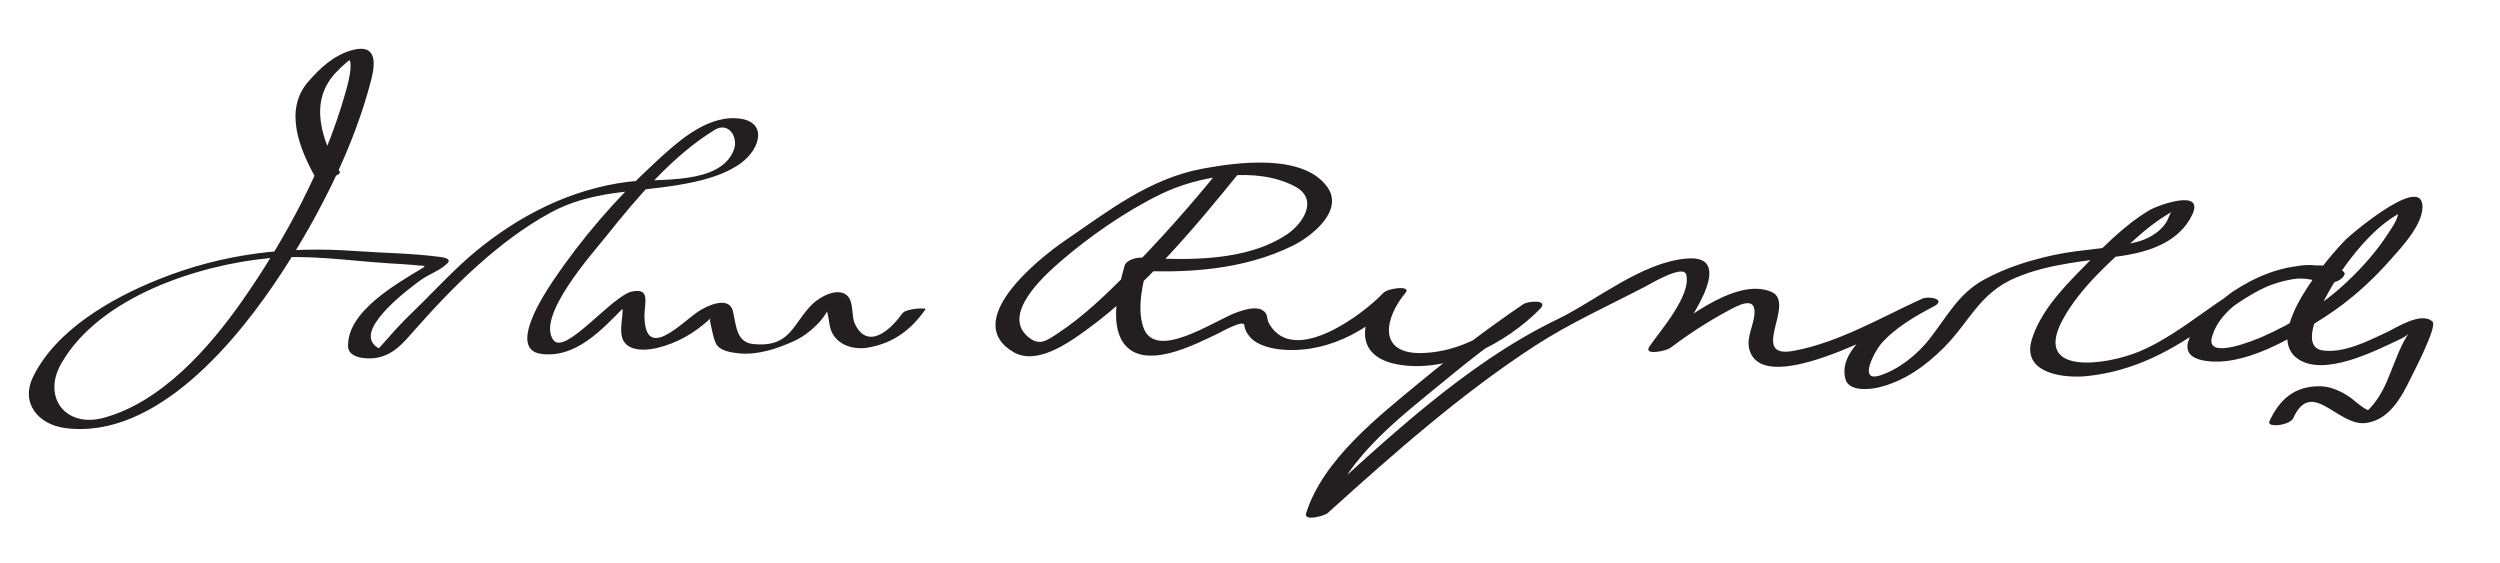 <?xml version="1.0" encoding="UTF-8"?>
<svg version="1.1" xmlns="http://www.w3.org/2000/svg" width="404" height="91" >
<path fill="#231F20" d="M54.931,27.816c-2.891-5.16-5.119-11.269-0.708-16.035c0.544-0.588,1.13-1.136,1.734-1.663 c1.274-1.11,1.976-0.6,0.06-0.81c1.491,0.164-0.079,5.258-0.199,5.685c-3.322,11.792-9.664,23.601-16.65,33.582 c-5.324,7.606-13.06,16.416-22.416,18.943c-6.163,1.665-9.955-3.334-6.86-8.762c6.152-10.79,22.181-15.955,33.578-17.036 c6.417-0.608,13.038,0.435,19.458,0.836c1.59,0.099,3.183,0.181,4.768,0.346c0.512,0.054,1.32-0.029,0.655,0.373 c-4.263,2.574-12.338,7.105-12.102,12.748c0.083,1.974,3.329,2.042,4.646,1.792c2.694-0.515,4.176-2.283,5.911-4.258 c6.3-7.172,13.685-14.552,22.087-19.157c6.626-3.631,13.487-3.292,20.651-4.497c3.46-0.583,7.237-1.432,10.148-3.515 c3.258-2.332,4.502-6.974-0.706-7.277c-5.191-0.302-9.868,4.155-13.344,7.36c-6.118,5.641-11.704,12.111-16.339,19.018 c-1.216,1.812-7.337,10.983-1.825,11.703c5.601,0.731,9.818-3.962,13.369-7.546c0.441-0.445,0.896-0.873,1.362-1.291 c1.26-1.128-1.956-0.457-1.711,0.614c0.375,1.64-0.333,3.474-0.051,5.187c0.448,2.728,3.786,2.546,5.776,2.066 c3.143-0.757,5.927-2.35,8.31-4.521c0.828-0.754-0.053-0.771,0.293,0.618c0.264,1.062,0.396,2.12,0.841,3.127 c0.565,1.277,2.545,1.527,3.708,1.651c2.997,0.319,6.165-0.728,8.851-1.939c1.617-0.729,2.992-1.829,4.196-3.113 c0.664-0.708,1.21-1.675,1.735-2.469c-0.863-0.371-1.033-0.139-0.509,0.696c0.173,0.742,0.313,1.491,0.421,2.245 c0.508,3.048,3.595,4.146,6.341,3.629c4.044-0.759,6.79-2.817,9.157-6.176c0.18-0.256-3.164-0.177-3.799,0.725 c-1.932,2.741-5.606,5.922-7.629,1.612c-0.604-1.286-0.11-3.564-1.283-4.585c-1.54-1.341-4.373,0.251-5.558,1.404 c-3.176,3.085-3.49,7.116-9.616,6.463c-2.777-0.296-2.721-3.208-3.243-5.301c-0.63-2.53-4.097-0.923-5.481-0.027 c-2.787,1.804-8.691,8.325-8.817,0.852c-0.035-2.064,1.06-4.594-1.958-4.018c-3.198,0.611-10.812,10.339-12.728,7.888 c-2.951-3.775,6.444-14.215,8.437-16.721c4.941-6.21,10.737-13.059,17.581-17.266c2.291-1.408,3.883,1.211,3.118,3.218 c-2.204,5.781-12.227,4.546-17.125,5.167c-9.211,1.166-17.611,5.444-24.685,11.323c-2.996,2.49-5.675,5.335-8.424,8.086 c-1.524,1.526-3.105,2.987-4.546,4.595c-0.823,0.918-1.626,1.856-2.464,2.761c-0.779,0.578-0.606,0.682,0.52,0.311 c-0.674-0.098-1.203-0.424-1.589-0.978c-2.135-2.903,5.832-8.854,7.646-10.176c1.347-0.981,3.161-1.565,4.355-2.732 c0.866-0.845-0.871-1.014-1.385-1.081c-4.391-0.57-8.897-0.602-13.309-0.918c-11.239-0.807-21.538,0.375-32.049,4.604 c-7.504,3.02-16.471,8.121-20.175,15.688c-2.117,4.325,0.892,7.751,5.165,8.31c14.84,1.94,28.084-14.502,35.023-25.144 c6.071-9.311,11.697-20.379,14.461-31.217c0.78-3.061,0.623-5.774-3.17-4.697c-2.914,0.827-5.088,2.846-7.034,5.088 c-3.995,4.603-1.387,10.917,1.264,15.648C51.559,29.728,55.181,28.262,54.931,27.816L54.931,27.816 M196.878,27.666c-4.601,5.682-9.491,11.163-14.618,16.373c-3.494,3.551-7.174,7.104-11.35,9.852 c-1.816,1.195-2.958,2.056-4.75,0.567c-4.365-3.626,2.487-9.819,4.979-11.998c4.752-4.154,10.757-8.319,16.431-11.081 c6.065-2.953,15.436-4.573,21.689-1.255c3.898,2.068,1.319,6.009-1.292,7.756c-6.568,4.396-16.014,4.181-23.533,3.759 c-0.805-0.045-2.434,0.375-2.696,1.291c-0.973,3.411-2.453,9.305-0.193,12.481c3.314,4.66,11.61,0.221,15.338-1.539 c0.438-0.207,4.053-2.254,4.182-1.354c0.114,0.797,0.416,1.337,0.934,1.943c1.257,1.467,3.829,1.972,5.637,2.072 c7.727,0.428,14.376-3.739,19.482-9.198c-1.192,0-2.384-0.001-3.576-0.002c-4.178,4.954-4.542,10.611,2.924,11.662 c7.987,1.123,16.923-3.5,22.398-9.066c1.531-1.556-1.923-1.304-2.714-0.766c-5.768,3.917-11.328,8.159-16.701,12.6 c-6.688,5.527-15.669,12.531-18.378,21.168c-0.444,1.417,3.024,0.392,3.46-0.002c10.59-9.558,21.521-19.238,33.494-27.032 c5.575-3.629,11.903-6.493,17.807-9.564c0.912-0.474,6.225-3.681,6.662-1.942c0.849,3.377-4.277,9.147-5.951,11.609 c-1.059,1.558,2.771,0.679,3.322,0.263c2.891-2.181,5.938-4.173,9.12-5.901c1.773-0.964,4.919-2.807,4.514,0.602 c-0.254,2.139-1.579,4.071-0.544,6.206c3.423,7.057,25.21-5.669,29.119-7.45c-0.642-0.408-1.282-0.815-1.924-1.223 c-3.897,2.039-13.568,7.258-11.907,12.832c0.582,1.954,3.887,1.627,5.308,1.287c4.152-0.993,7.644-3.485,10.612-6.48 c4.204-4.24,5.689-8.766,11.6-11.274c5.342-2.268,11.443-2.672,17.128-3.514c4.48-0.663,9.313-2.264,11.387-6.686 c2-4.265-5.624-1.462-6.846-0.743c-4.271,2.517-7.865,6.317-11.302,9.821c-3.105,3.167-6.421,6.759-7.779,11.084 c-1.734,5.522,5.128,6.344,8.907,5.953c7.513-0.777,13.651-4.06,19.668-8.403c4.706-3.397,11.281-8.878,17.472-6.953 c1.291,0.401,3.018,0.533,4.081-0.502c0.246-0.24,0.631-0.661,0.266-0.996c-1.287-1.18-4.017-1.035-5.601-1.027 c-4.409,0.023-8.622,1.794-12.245,4.176c-2.014,1.323-11.987,9.761-4.914,11.168c6.47,1.288,14.721-3.786,19.796-7.076 c3.857-2.5,7.296-5.55,10.338-8.986c1.776-2.006,5.724-6.085,5.325-9.172c-0.587-4.549-11.85,5.179-12.291,5.625 c-2.861,2.889-13.634,15.337-7.825,19.36c4.281,2.965,12.536-1.306,16.457-3.139c2.348-1.098,1.923-2.088,0.65,0.372 c-1.091,2.107-1.82,4.362-2.771,6.532c-0.72,1.645-1.659,3.21-2.938,4.483c-0.245,0.244-2.591-1.768-2.823-1.935 c-1.362-0.982-3.175-1.848-4.896-1.882c-4.104-0.082-6.617,2.038-8.27,5.676c-0.489,1.078,3.313,0.661,3.852-0.526 c3.007-6.617,7.188,1.41,11.774,0.782c3.715-0.509,5.676-4.092,7.152-7.124c0.48-0.987,4.411-8.474,3.578-9.256 c-1.8-1.691-5.877,1.012-7.465,1.755c-2.988,1.397-6.885,3.385-10.267,2.903c-5.016-0.715,2.205-11.65,3.218-13.095 c2.446-3.49,5.877-7.486,9.8-9.385c-1.107,0.537-0.56-0.481-0.954,0.859c-0.293,0.998-0.971,1.893-1.527,2.756 c-1.879,2.915-4.232,5.536-6.753,7.901c-3.909,3.669-8.586,6.569-13.479,8.723c-1.237,0.544-9.202,3.867-8.227,0.136 c1.46-5.587,9.853-9.553,15.037-9.581c0.76-0.004,1.499,0.134,2.236,0.293c1.276,0.276,4.229-1.158,2.165-1.799 c-1.667-0.518-3.462-0.759-5.205-0.512c-10.213,1.446-16.804,9.994-25.898,13.85c-5.259,2.23-17.576,4.115-12.333-5.311 c2.794-5.021,7.488-9.152,11.707-12.939c1.636-1.468,3.369-2.849,5.265-3.965c0.743-0.438,0.394-0.417,0.012,0.626 c-0.687,1.87-2.901,3.281-4.706,3.792c-4.393,1.245-9.221,1.245-13.697,2.206c-4.007,0.86-7.826,2.048-11.431,4.019 c-4.174,2.282-6,6.061-8.837,9.64c-1.967,2.481-4.85,4.798-7.878,5.805c-3.795,1.262-0.796-4.011-0.006-4.951 c2.223-2.646,5.605-4.605,8.641-6.192c2.124-1.111-0.765-1.751-1.924-1.223c-6.649,3.031-13.486,7.079-20.74,8.413 c-7.392,1.36,0.483-7.761-3.563-9.522c-5.918-2.576-15.145,5.29-19.488,8.566c1.107,0.088,2.215,0.175,3.322,0.263 c1.693-2.491,11.223-14.945,2.473-14.229c-7.294,0.597-14.61,6.779-21.01,9.869c-14.938,7.212-27.894,19.73-40.119,30.764 c1.153-0.001,2.307-0.001,3.46-0.002c2.689-8.575,11.823-15.349,18.454-20.829c4.86-4.017,9.916-7.859,15.133-11.403 c-0.905-0.255-1.81-0.511-2.714-0.766c-4.174,4.243-9.905,7.46-15.919,7.642c-7.436,0.225-6.068-5.789-2.759-9.713 c1.079-1.279-2.841-0.788-3.576-0.002c-3.092,3.305-14.349,11.9-18.407,5.049c-0.575-0.971-0.069-1.688-1.221-2.313 c-1.082-0.588-2.963,0.013-4.001,0.386c-3.718,1.336-13.303,8.097-15.188,2.334c-1.029-3.145-0.022-7.278,0.864-10.385 c-0.899,0.43-1.797,0.86-2.696,1.291c8.821,0.495,17.956-0.04,26.007-3.988c2.976-1.46,8.351-5.635,5.593-9.491 c-3.915-5.475-14.688-3.978-20.111-2.973c-8.651,1.603-15.351,6.892-22.413,11.727c-4.098,2.806-16.753,12.911-8.188,17.926 c3.733,2.186,8.868-1.472,11.753-3.563c9.515-6.896,17.555-16.574,24.916-25.665C201.481,26.401,197.614,26.757,196.878,27.666 L196.878,27.666z"/>
</svg>